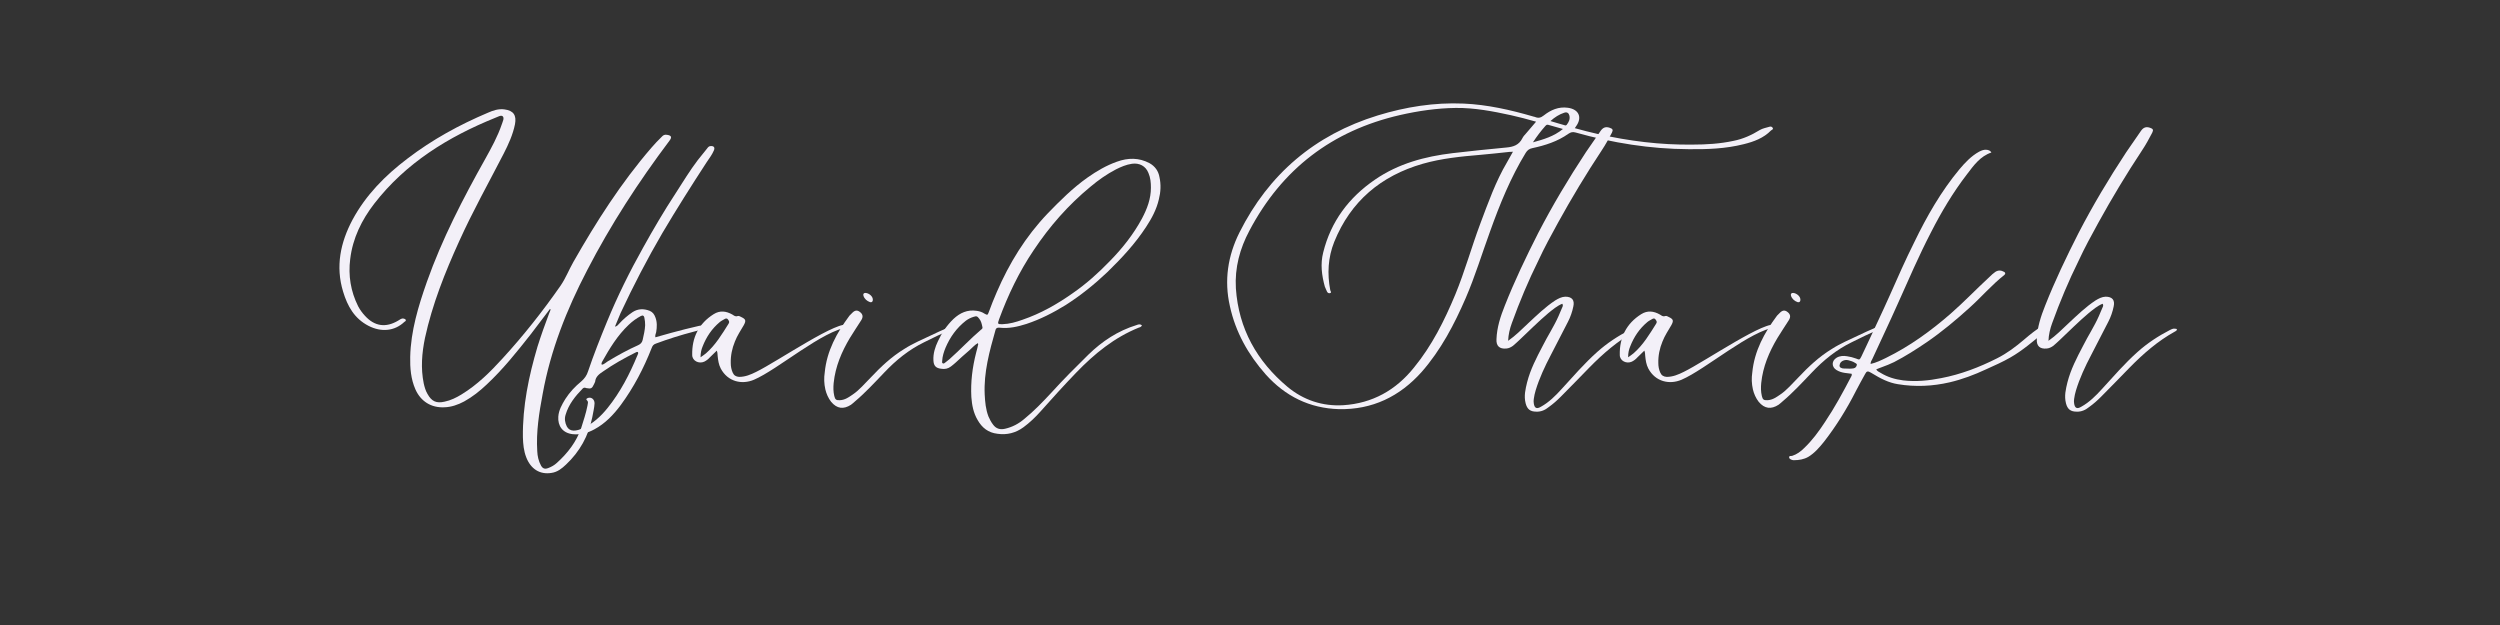 <svg xmlns="http://www.w3.org/2000/svg" xmlns:xlink="http://www.w3.org/1999/xlink" width="400" zoomAndPan="magnify" viewBox="0 0 300 75" height="100" preserveAspectRatio="xMidYMid meet" version="1.0"><rect x="0" y="0" width="300" height="75" fill="#333333" stroke="none"/><defs><g/></defs><g fill="#f3f0f8" fill-opacity="1"><g transform="translate(39.475, 43.5)"><g><path d="M 40.547 -27.324 C 40.27 -27.371 40.098 -27.273 39.922 -27.074 C 39.496 -26.648 39.07 -26.223 38.695 -25.773 C 35.047 -21.547 32.07 -16.875 29.32 -12.047 C 28.797 -11.125 28.398 -10.098 27.797 -9.223 C 25.672 -6.176 23.348 -3.227 20.824 -0.477 C 19.348 1.148 17.797 2.676 15.922 3.824 C 15.273 4.223 14.598 4.551 13.875 4.699 C 12.898 4.926 12.324 4.676 11.824 3.773 C 11.598 3.398 11.473 2.949 11.375 2.523 C 11 0.676 11.148 -1.125 11.523 -2.949 C 12.398 -6.973 13.922 -10.801 15.625 -14.547 C 17.25 -18.148 19.172 -21.574 20.973 -25.074 C 21.547 -26.199 22.074 -27.348 22.324 -28.598 C 22.523 -29.672 22.148 -30.223 21.074 -30.371 C 20.348 -30.473 19.699 -30.246 19.074 -29.973 C 15.648 -28.523 12.398 -26.746 9.426 -24.473 C 6.75 -22.449 4.426 -20.098 2.824 -17.125 C 1.375 -14.398 0.773 -11.523 1.699 -8.5 C 2.227 -6.75 3.051 -5.273 4.75 -4.398 C 6.301 -3.602 7.898 -3.773 9.051 -4.875 C 9.125 -4.926 9.25 -4.973 9.223 -5.098 C 9.176 -5.223 9.051 -5.25 8.949 -5.273 C 8.676 -5.324 8.5 -5.125 8.301 -5.023 C 6.824 -4.148 5.473 -4.324 4.301 -5.625 C 4 -5.949 3.727 -6.324 3.5 -6.75 C 2.602 -8.551 2.301 -10.449 2.551 -12.422 C 2.852 -14.922 3.926 -17.098 5.426 -19.047 C 9.223 -23.949 14.297 -27.074 19.973 -29.371 C 20.246 -29.473 20.648 -29.723 20.848 -29.547 C 21.074 -29.32 20.848 -28.922 20.746 -28.598 C 20.246 -27.121 19.5 -25.773 18.75 -24.422 C 16.074 -19.648 13.574 -14.824 11.75 -9.676 C 10.723 -6.75 9.824 -3.801 9.75 -0.676 C 9.723 0.648 9.824 1.977 10.375 3.227 C 11.023 4.676 12.273 5.449 13.848 5.375 C 14.699 5.348 15.473 5.074 16.223 4.676 C 17.223 4.125 18.098 3.426 18.922 2.648 C 20.898 0.801 22.574 -1.301 24.223 -3.398 C 24.996 -4.398 25.746 -5.398 26.523 -6.426 C 26.547 -6.398 26.574 -6.375 26.598 -6.348 C 26.547 -6.199 26.496 -6.051 26.422 -5.898 C 25.922 -4.574 25.449 -3.25 25.023 -1.898 C 23.973 1.648 23.223 5.25 23.273 8.973 C 23.297 9.801 23.371 10.598 23.672 11.375 C 24.223 12.797 25.324 13.473 26.699 13.25 C 27.422 13.148 27.945 12.723 28.445 12.25 C 30.098 10.699 31.148 8.801 31.598 6.574 C 31.695 6 31.848 5.449 31.871 4.898 C 31.871 4.426 31.496 4.125 31.098 4.25 C 30.973 4.301 30.797 4.375 30.945 4.523 C 31.172 4.723 31.047 4.949 31.023 5.176 C 30.848 6.074 30.547 6.973 30.273 7.848 C 29.695 9.523 28.648 10.875 27.348 12.047 C 27.047 12.324 26.699 12.523 26.297 12.672 C 25.898 12.824 25.648 12.723 25.449 12.375 C 25.148 11.824 25.023 11.25 24.996 10.648 C 24.848 8.324 25.223 6.023 25.648 3.75 C 26.598 -1.477 28.523 -6.348 30.973 -11.051 C 33.797 -16.523 37.145 -21.672 40.848 -26.598 C 41.195 -27.047 41.098 -27.246 40.547 -27.324 Z M 40.547 -27.324 "/></g></g></g><g fill="#f3f0f8" fill-opacity="1"><g transform="translate(73.019, 43.5)"><g><path d="M 6.473 -15.547 C 8.176 -18.422 9.949 -21.223 11.773 -24.023 C 12.074 -24.473 12.422 -24.922 12.648 -25.449 C 12.797 -25.797 12.648 -25.996 12.273 -25.973 C 12.074 -25.973 11.949 -25.848 11.848 -25.699 C 11.473 -25.246 11.098 -24.773 10.723 -24.297 C 9.75 -23.023 8.926 -21.648 8.051 -20.297 C 6.676 -18.199 5.398 -16.023 4.176 -13.824 C 2.551 -10.926 1.074 -7.949 -0.199 -4.848 C -1 -2.898 -1.773 -0.949 -2.449 1.051 C -2.602 1.551 -2.875 1.926 -3.273 2.273 C -4 2.875 -4.648 3.551 -5.176 4.375 C -5.574 5.023 -5.973 5.723 -6.023 6.5 C -6.098 7.598 -5.523 8.449 -4.324 8.598 C -3.375 8.699 -2.523 8.473 -1.699 8.023 C -0.398 7.324 0.602 6.273 1.477 5.098 C 3.023 3 4.223 0.699 5.176 -1.727 C 5.273 -2 5.398 -2.176 5.699 -2.273 C 7.176 -2.824 8.699 -3.301 10.223 -3.699 C 10.801 -3.852 11.375 -4 11.973 -4.176 C 11.824 -4.426 11.598 -4.449 11.398 -4.449 C 11.223 -4.449 11.051 -4.426 10.875 -4.398 C 9.75 -4.148 8.625 -3.852 7.5 -3.551 C 6.875 -3.375 6.273 -3.199 5.625 -3.023 C 5.574 -3.273 5.676 -3.449 5.723 -3.648 C 5.824 -4.25 5.848 -4.848 5.625 -5.426 C 5.5 -5.773 5.301 -6.051 4.949 -6.199 C 4.25 -6.473 3.551 -6.473 2.898 -6.051 C 2.301 -5.648 1.75 -5.176 1.273 -4.648 C 1.148 -4.523 1.051 -4.348 0.773 -4.301 C 1 -4.875 1.227 -5.398 1.449 -5.926 C 2.977 -9.199 4.648 -12.422 6.473 -15.547 Z M 3.477 -0.875 C 2.551 1.375 1.426 3.551 -0.102 5.449 C -0.926 6.473 -1.875 7.348 -3.102 7.898 C -3.449 8.051 -3.801 8.176 -4.199 8.176 C -4.574 8.148 -4.824 8 -5 7.676 C -5.223 7.223 -5.301 6.75 -5.148 6.273 C -4.773 5 -3.973 4.023 -3.074 3.102 C -2.926 2.977 -2.801 3.023 -2.648 3.074 C -2.102 3.176 -1.977 3.125 -1.75 2.625 C -1.699 2.5 -1.625 2.398 -1.602 2.301 C -1.551 1.699 -1.102 1.375 -0.648 1.074 C 0.602 0.199 1.898 -0.523 3.25 -1.199 C 3.352 -1.25 3.426 -1.301 3.523 -1.25 C 3.625 -1.125 3.523 -1 3.477 -0.875 Z M 2.426 -4.523 C 2.875 -4.949 3.352 -5.301 3.875 -5.574 C 4.125 -5.699 4.25 -5.625 4.301 -5.398 C 4.375 -5.074 4.398 -4.773 4.398 -4.473 C 4.375 -3.875 4.223 -3.273 4.098 -2.699 C 4.023 -2.375 3.824 -2.199 3.551 -2.074 C 2.301 -1.523 1.102 -0.852 -0.074 -0.148 C -0.324 0 -0.523 0.227 -0.801 0.273 C -0.875 0.125 -0.824 0.023 -0.773 -0.074 C 0.125 -1.676 1.074 -3.25 2.426 -4.523 Z M 2.426 -4.523 "/></g></g></g><g fill="#f3f0f8" fill-opacity="1"><g transform="translate(84.367, 43.5)"><g><path d="M 1.75 -0.801 C 1.801 -0.273 1.875 0.25 2.125 0.727 C 2.977 2.324 4.676 2.676 6.098 2.074 C 8.973 0.852 14.375 -3.875 17.473 -4.25 C 17.449 -4.348 17.449 -4.398 17.422 -4.426 C 16.574 -5.375 8.898 -0.102 6.375 1.125 C 5.723 1.449 5.074 1.727 4.324 1.727 C 3.949 1.699 3.699 1.551 3.551 1.199 C 3.398 0.852 3.324 0.477 3.324 0.074 C 3.301 -0.824 3.477 -1.676 3.824 -2.523 C 4.098 -3.227 4.523 -3.852 4.898 -4.5 C 5.176 -5.023 5.125 -5.199 4.598 -5.449 C 4.449 -5.523 4.301 -5.625 4.148 -5.574 C 3.875 -5.473 3.727 -5.625 3.523 -5.75 C 2.773 -6.176 2.023 -6.273 1.273 -5.801 C -0.523 -4.676 -1.352 -2.977 -1.301 -0.898 C -1.301 -0.199 -0.5 0.199 0.148 -0.102 C 0.398 -0.227 0.625 -0.398 0.801 -0.602 C 1.074 -0.852 1.352 -1.125 1.648 -1.426 C 1.75 -1.176 1.727 -0.977 1.75 -0.801 Z M 0.352 -1.102 C 0.176 -0.949 -0.023 -0.824 -0.301 -0.625 C -0.301 -1.176 -0.199 -1.574 -0.051 -1.926 C 0.398 -3.074 1.051 -4.051 2 -4.848 C 2.176 -5 2.398 -5.098 2.602 -5.223 C 2.727 -5.301 2.898 -5.324 3 -5.148 C 3.102 -5 3.199 -4.875 3.074 -4.676 C 2.273 -3.398 1.5 -2.102 0.352 -1.102 Z M 0.352 -1.102 "/></g></g></g><g fill="#f3f0f8" fill-opacity="1"><g transform="translate(101.24, 43.5)"><g><path d="M 2 -6.023 C 1.676 -6.301 1.398 -6.301 1.074 -6 C 0.949 -5.875 0.824 -5.75 0.699 -5.625 C -0.824 -3.574 -2.023 -1.398 -2.273 1.199 C -2.375 1.875 -2.352 2.551 -2.199 3.227 C -2.074 3.75 -1.852 4.273 -1.5 4.723 C -0.801 5.551 -0.023 5.648 0.875 5.074 C 1.023 4.973 1.176 4.824 1.324 4.699 C 2.602 3.625 3.727 2.398 4.875 1.199 C 6.273 -0.273 7.801 -1.523 9.648 -2.426 C 10.699 -2.926 11.699 -3.477 12.797 -3.875 C 12.898 -3.898 13 -3.926 12.973 -4.051 C 12.973 -4.148 12.875 -4.199 12.773 -4.199 C 12.574 -4.223 12.422 -4.148 12.273 -4.074 C 11.699 -3.824 11.125 -3.574 10.574 -3.301 C 9.473 -2.773 8.324 -2.301 7.273 -1.625 C 5.75 -0.699 4.449 0.523 3.227 1.824 C 2.523 2.523 1.898 3.301 1.074 3.852 C 0.602 4.176 0.148 4.5 -0.449 4.523 C -0.898 4.551 -1.023 4.449 -1.125 4.023 C -1.25 3.5 -1.25 2.977 -1.199 2.449 C -1 0.5 -0.25 -1.273 0.75 -2.949 C 1.199 -3.699 1.676 -4.375 2.125 -5.098 C 2.352 -5.473 2.301 -5.773 2 -6.023 Z M 3.148 -7.25 C 3.375 -7.176 3.523 -7.324 3.5 -7.551 C 3.5 -7.926 3.074 -8.301 2.648 -8.348 C 2.426 -8.375 2.301 -8.223 2.375 -8 C 2.5 -7.625 2.801 -7.375 3.148 -7.25 Z M 3.148 -7.25 "/></g></g></g><g fill="#f3f0f8" fill-opacity="1"><g transform="translate(113.863, 43.5)"><g><path d="M 0.25 0.477 C 0.426 0.324 0.625 0.199 0.801 0.023 C 1.352 -0.477 1.898 -1 2.477 -1.477 C 2.801 -1.75 3.074 -2.102 3.477 -2.324 C 3.5 -2.273 3.523 -2.227 3.523 -2.199 C 3.449 -1.875 3.375 -1.523 3.273 -1.176 C 2.824 0.574 2.602 2.352 2.699 4.148 C 2.773 5.125 2.949 6.051 3.449 6.898 C 3.973 7.824 4.723 8.426 5.824 8.551 C 6.973 8.723 8.023 8.449 8.949 7.773 C 9.699 7.223 10.375 6.574 11 5.875 C 12.398 4.301 13.824 2.727 15.297 1.199 C 17.473 -1.051 19.848 -3 22.824 -4.199 C 22.949 -4.223 23.074 -4.273 23.172 -4.449 C 22.949 -4.648 22.746 -4.574 22.547 -4.5 C 20.273 -3.801 18.398 -2.551 16.75 -0.949 C 15.223 0.551 13.723 2.051 12.297 3.625 C 11.273 4.723 10.223 5.824 9.051 6.773 C 8.375 7.348 7.625 7.75 6.75 7.949 C 6.125 8.098 5.648 7.926 5.301 7.449 C 5.074 7.148 4.898 6.824 4.75 6.473 C 4.426 5.625 4.348 4.75 4.301 3.852 C 4.176 1.176 4.875 -1.352 5.598 -3.898 C 5.676 -4.176 5.875 -4.199 6.098 -4.176 C 7.223 -4.051 8.273 -4.301 9.301 -4.625 C 10.973 -5.176 12.523 -5.973 14.023 -6.898 C 15.824 -8.051 17.473 -9.375 19.023 -10.848 C 20.746 -12.523 22.371 -14.273 23.672 -16.273 C 24.348 -17.297 24.922 -18.375 25.199 -19.574 C 25.422 -20.449 25.473 -21.348 25.273 -22.246 C 25.148 -22.973 24.746 -23.547 24.074 -23.922 C 22.797 -24.598 21.496 -24.574 20.172 -24.098 C 18.898 -23.648 17.75 -22.973 16.648 -22.199 C 14.875 -20.949 13.348 -19.422 11.848 -17.875 C 9.199 -15.098 7.25 -11.922 5.75 -8.449 C 5.398 -7.648 5.074 -6.824 4.773 -6 C 4.648 -5.676 4.625 -5.676 4.301 -5.848 C 4 -6.051 3.699 -6.148 3.352 -6.199 C 2.227 -6.375 1.324 -5.949 0.551 -5.223 C -0.25 -4.449 -0.852 -3.551 -1.301 -2.574 C -1.648 -1.852 -1.898 -1.074 -1.852 -0.25 C -1.824 0.375 -1.574 0.676 -0.926 0.75 C -0.5 0.824 -0.102 0.75 0.25 0.477 Z M 6.023 -5.176 C 7.098 -8.098 8.426 -10.875 10.176 -13.473 C 12.074 -16.324 14.324 -18.898 17 -21.098 C 17.949 -21.898 18.949 -22.598 20.047 -23.172 C 20.648 -23.473 21.273 -23.746 21.973 -23.848 C 22.871 -23.973 23.621 -23.574 23.949 -22.746 C 24.199 -22.172 24.246 -21.574 24.246 -20.973 C 24.246 -19.648 23.797 -18.449 23.172 -17.273 C 22.148 -15.375 20.824 -13.699 19.297 -12.148 C 17.949 -10.75 16.5 -9.449 14.875 -8.324 C 13 -7 11.023 -5.875 8.824 -5.125 C 8.051 -4.848 7.273 -4.625 6.449 -4.598 C 5.848 -4.574 5.824 -4.625 6.023 -5.176 Z M -0.801 -0.199 C -0.773 -0.75 -0.602 -1.273 -0.398 -1.773 C 0.148 -3.051 0.926 -4.148 2.051 -5.023 C 2.324 -5.223 2.625 -5.375 2.949 -5.473 C 3.324 -5.598 3.398 -5.574 3.648 -5.25 C 3.875 -4.973 3.949 -4.625 4.023 -4.273 C 4.074 -4.125 4 -4.023 3.875 -3.949 C 2.551 -2.824 1.375 -1.551 0.074 -0.398 C -0.074 -0.273 -0.25 -0.148 -0.398 -0.023 C -0.5 0.051 -0.602 0.176 -0.727 0.102 C -0.852 0.051 -0.801 -0.102 -0.801 -0.199 Z M -0.801 -0.199 "/></g></g></g><g fill="#f3f0f8" fill-opacity="1"><g transform="translate(136.409, 43.5)"><g/></g></g><g fill="#f3f0f8" fill-opacity="1"><g transform="translate(146.408, 43.5)"><g><path d="M 5.473 1.426 C 7.824 4.051 10.75 5.5 14.273 5.598 C 18.25 5.676 21.547 4.098 24.199 1.125 C 26.496 -1.5 28.098 -4.551 29.473 -7.723 C 30.598 -10.324 31.422 -13.047 32.398 -15.723 C 33.57 -19 34.871 -22.199 36.672 -25.148 C 36.871 -25.473 37.098 -25.648 37.473 -25.723 C 38.996 -26.047 40.496 -26.523 41.797 -27.445 C 42.098 -27.648 42.32 -27.695 42.672 -27.598 C 47.094 -26.348 51.621 -25.621 56.246 -25.598 C 58.469 -25.574 60.668 -25.648 62.844 -26.199 C 64.043 -26.496 65.219 -26.922 66.117 -27.848 C 66.219 -27.922 66.418 -27.973 66.32 -28.148 C 66.242 -28.32 66.043 -28.348 65.867 -28.273 C 65.52 -28.172 65.117 -28.098 64.77 -27.898 C 63.793 -27.297 62.77 -26.824 61.617 -26.598 C 59.992 -26.246 58.344 -26.148 56.668 -26.148 C 52.844 -26.098 49.047 -26.574 45.32 -27.422 C 44.395 -27.621 43.496 -27.871 42.57 -28.121 C 42.645 -28.223 42.672 -28.273 42.723 -28.348 C 43.496 -29.422 43.047 -30.398 41.723 -30.57 C 40.621 -30.723 39.672 -30.297 38.848 -29.648 C 38.473 -29.348 38.172 -29.297 37.77 -29.473 C 37.695 -29.496 37.621 -29.496 37.57 -29.523 C 34.82 -30.32 32.07 -30.945 29.223 -31.07 C 25.699 -31.223 22.273 -30.672 18.922 -29.648 C 11.375 -27.324 5.848 -22.621 2.324 -15.598 C 0.926 -12.797 0.477 -9.848 1.176 -6.773 C 1.852 -3.648 3.375 -0.949 5.473 1.426 Z M 41.297 -29.973 C 41.645 -30.098 41.848 -29.922 41.922 -29.621 C 42.02 -29.195 41.848 -28.848 41.598 -28.523 C 41.52 -28.445 41.445 -28.422 41.348 -28.473 C 40.797 -28.621 40.246 -28.797 39.645 -28.973 C 40.172 -29.445 40.695 -29.773 41.297 -29.973 Z M 39.047 -28.398 C 39.121 -28.473 39.195 -28.57 39.371 -28.523 C 39.922 -28.371 40.496 -28.195 41.145 -28.023 C 40.047 -27.121 38.82 -26.773 37.547 -26.422 C 37.996 -27.121 38.496 -27.773 39.047 -28.398 Z M 3.523 -15.824 C 7.426 -23.223 13.449 -27.82 21.598 -29.695 C 23.797 -30.195 26.047 -30.523 28.297 -30.547 C 30.547 -30.57 32.746 -30.148 34.922 -29.672 C 35.922 -29.445 36.895 -29.195 37.922 -28.898 C 37.496 -28.398 37.098 -27.945 36.723 -27.496 C 36.57 -27.324 36.371 -27.121 36.27 -26.898 C 35.871 -26.098 35.195 -25.871 34.348 -25.797 C 32.195 -25.598 30.047 -25.371 27.898 -25.121 C 24.574 -24.723 21.398 -23.871 18.598 -21.949 C 15.449 -19.797 13.297 -16.922 12.375 -13.199 C 12.023 -11.824 12.199 -10.449 12.574 -9.098 C 12.648 -8.898 12.75 -8.723 12.824 -8.523 C 12.898 -8.348 13.074 -8.25 13.25 -8.348 C 13.398 -8.426 13.25 -8.551 13.223 -8.676 C 12.848 -10.648 12.949 -12.598 13.699 -14.473 C 15.672 -19.348 19.297 -22.398 24.324 -23.848 C 26.598 -24.496 28.922 -24.723 31.273 -24.922 C 32.422 -25.023 33.57 -25.148 34.723 -25.273 C 34.848 -25.273 34.973 -25.273 35.148 -25.297 C 34.898 -24.848 34.672 -24.449 34.445 -24.047 C 33.07 -21.723 32.172 -19.172 31.223 -16.648 C 30.172 -13.848 29.371 -10.926 28.223 -8.148 C 26.922 -5.023 25.422 -2.023 23.273 0.602 C 21.098 3.324 18.273 4.898 14.797 5.125 C 12.297 5.273 10.023 4.523 8.098 2.926 C 4.426 -0.148 2.227 -4.051 1.898 -8.898 C 1.75 -11.375 2.375 -13.672 3.523 -15.824 Z M 3.523 -15.824 "/></g></g></g><g fill="#f3f0f8" fill-opacity="1"><g transform="translate(180.327, 43.5)"><g><path d="M 15.223 -3.898 C 13.824 -3.176 12.523 -2.324 11.348 -1.273 C 9.801 0.102 8.449 1.676 7.051 3.199 C 6.324 4 5.551 4.773 4.598 5.301 C 4.074 5.625 3.801 5.473 3.727 4.898 C 3.699 4.723 3.699 4.551 3.727 4.375 C 3.773 4.023 3.852 3.676 3.949 3.352 C 4.398 1.875 5.051 0.477 5.773 -0.898 C 6.449 -2.227 7.148 -3.551 7.824 -4.875 C 8.125 -5.449 8.348 -6.098 8.473 -6.723 C 8.648 -7.5 8.301 -7.898 7.5 -7.898 C 7.051 -7.875 6.676 -7.676 6.301 -7.449 C 5.125 -6.676 4.098 -5.676 3.074 -4.723 C 2.301 -4 1.551 -3.227 0.648 -2.602 C 0.676 -3.352 0.852 -4.074 1.102 -4.75 C 2.023 -7.301 3.074 -9.801 4.273 -12.223 C 5 -13.797 5.824 -15.297 6.648 -16.797 C 8.273 -19.746 10.023 -22.648 11.875 -25.449 C 12.324 -26.121 12.723 -26.848 13.098 -27.57 C 13.273 -27.922 13.199 -28.047 12.824 -28.172 C 12.375 -28.32 12.047 -28.223 11.75 -27.797 C 11.148 -26.922 10.551 -26.074 9.973 -25.223 C 7.898 -22.074 5.973 -18.848 4.25 -15.523 C 2.801 -12.672 1.426 -9.801 0.25 -6.824 C -0.273 -5.523 -0.699 -4.199 -0.75 -2.801 C -0.801 -1.977 -0.375 -1.602 0.426 -1.676 C 0.727 -1.699 0.977 -1.824 1.227 -2 C 1.477 -2.227 1.727 -2.426 1.949 -2.648 C 3.125 -3.75 4.25 -4.898 5.473 -5.926 C 6 -6.348 6.523 -6.801 7.148 -7.051 C 7.273 -6.875 7.199 -6.723 7.125 -6.574 C 7 -6.25 6.848 -5.898 6.699 -5.574 C 6.148 -4.324 5.398 -3.199 4.801 -2 C 4.051 -0.574 3.324 0.824 2.926 2.375 C 2.727 3.199 2.523 4.023 2.75 4.898 C 2.926 5.598 3.301 5.898 4.023 5.898 C 4.598 5.926 5.098 5.699 5.523 5.348 C 6.051 4.973 6.523 4.551 6.973 4.098 C 8.125 2.926 9.273 1.773 10.426 0.574 C 12.047 -1.074 13.773 -2.574 15.797 -3.699 C 15.922 -3.773 16.098 -3.824 16.047 -4.023 C 15.648 -4.098 15.648 -4.098 15.223 -3.898 Z M 15.223 -3.898 "/></g></g></g><g fill="#f3f0f8" fill-opacity="1"><g transform="translate(195.675, 43.5)"><g><path d="M 1.75 -0.801 C 1.801 -0.273 1.875 0.25 2.125 0.727 C 2.977 2.324 4.676 2.676 6.098 2.074 C 8.973 0.852 14.375 -3.875 17.473 -4.25 C 17.449 -4.348 17.449 -4.398 17.422 -4.426 C 16.574 -5.375 8.898 -0.102 6.375 1.125 C 5.723 1.449 5.074 1.727 4.324 1.727 C 3.949 1.699 3.699 1.551 3.551 1.199 C 3.398 0.852 3.324 0.477 3.324 0.074 C 3.301 -0.824 3.477 -1.676 3.824 -2.523 C 4.098 -3.227 4.523 -3.852 4.898 -4.5 C 5.176 -5.023 5.125 -5.199 4.598 -5.449 C 4.449 -5.523 4.301 -5.625 4.148 -5.574 C 3.875 -5.473 3.727 -5.625 3.523 -5.75 C 2.773 -6.176 2.023 -6.273 1.273 -5.801 C -0.523 -4.676 -1.352 -2.977 -1.301 -0.898 C -1.301 -0.199 -0.5 0.199 0.148 -0.102 C 0.398 -0.227 0.625 -0.398 0.801 -0.602 C 1.074 -0.852 1.352 -1.125 1.648 -1.426 C 1.75 -1.176 1.727 -0.977 1.75 -0.801 Z M 0.352 -1.102 C 0.176 -0.949 -0.023 -0.824 -0.301 -0.625 C -0.301 -1.176 -0.199 -1.574 -0.051 -1.926 C 0.398 -3.074 1.051 -4.051 2 -4.848 C 2.176 -5 2.398 -5.098 2.602 -5.223 C 2.727 -5.301 2.898 -5.324 3 -5.148 C 3.102 -5 3.199 -4.875 3.074 -4.676 C 2.273 -3.398 1.5 -2.102 0.352 -1.102 Z M 0.352 -1.102 "/></g></g></g><g fill="#f3f0f8" fill-opacity="1"><g transform="translate(212.547, 43.5)"><g><path d="M 2 -6.023 C 1.676 -6.301 1.398 -6.301 1.074 -6 C 0.949 -5.875 0.824 -5.75 0.699 -5.625 C -0.824 -3.574 -2.023 -1.398 -2.273 1.199 C -2.375 1.875 -2.352 2.551 -2.199 3.227 C -2.074 3.75 -1.852 4.273 -1.5 4.723 C -0.801 5.551 -0.023 5.648 0.875 5.074 C 1.023 4.973 1.176 4.824 1.324 4.699 C 2.602 3.625 3.727 2.398 4.875 1.199 C 6.273 -0.273 7.801 -1.523 9.648 -2.426 C 10.699 -2.926 11.699 -3.477 12.797 -3.875 C 12.898 -3.898 13 -3.926 12.973 -4.051 C 12.973 -4.148 12.875 -4.199 12.773 -4.199 C 12.574 -4.223 12.422 -4.148 12.273 -4.074 C 11.699 -3.824 11.125 -3.574 10.574 -3.301 C 9.473 -2.773 8.324 -2.301 7.273 -1.625 C 5.75 -0.699 4.449 0.523 3.227 1.824 C 2.523 2.523 1.898 3.301 1.074 3.852 C 0.602 4.176 0.148 4.5 -0.449 4.523 C -0.898 4.551 -1.023 4.449 -1.125 4.023 C -1.25 3.5 -1.25 2.977 -1.199 2.449 C -1 0.5 -0.25 -1.273 0.75 -2.949 C 1.199 -3.699 1.676 -4.375 2.125 -5.098 C 2.352 -5.473 2.301 -5.773 2 -6.023 Z M 3.148 -7.25 C 3.375 -7.176 3.523 -7.324 3.5 -7.551 C 3.5 -7.926 3.074 -8.301 2.648 -8.348 C 2.426 -8.375 2.301 -8.223 2.375 -8 C 2.5 -7.625 2.801 -7.375 3.148 -7.25 Z M 3.148 -7.25 "/></g></g></g><g fill="#f3f0f8" fill-opacity="1"><g transform="translate(225.17, 43.5)"><g><path d="M 20.723 -4.176 C 20.898 -4.348 20.848 -4.5 20.598 -4.574 C 20.371 -4.676 20.199 -4.574 20.023 -4.473 C 19.199 -3.973 18.449 -3.375 17.723 -2.75 C 16.723 -1.898 15.672 -1.102 14.473 -0.5 C 12.348 0.574 10.125 1.426 7.773 1.875 C 6.273 2.176 4.75 2.324 3.227 2.148 C 2.227 2.023 1.324 1.75 0.477 1.227 C 0.301 1.125 0.102 1.051 -0.023 0.824 C 0.227 0.727 0.449 0.625 0.676 0.551 C 1.176 0.375 1.648 0.176 2.125 -0.051 C 3.477 -0.75 4.773 -1.574 6.023 -2.426 C 7.848 -3.676 9.551 -5.098 11.176 -6.574 C 12.598 -7.848 13.848 -9.324 15.348 -10.5 C 15.523 -10.648 15.473 -10.801 15.324 -10.875 C 14.973 -11.074 14.625 -11.098 14.273 -10.875 C 14.023 -10.699 13.797 -10.5 13.574 -10.273 C 12 -8.824 10.523 -7.273 8.926 -5.875 C 6.551 -3.801 4 -1.949 1.148 -0.551 C 0.574 -0.273 -0.023 0.023 -0.699 0.176 C -0.699 -0.074 -0.602 -0.227 -0.5 -0.398 C 0.523 -2.625 1.574 -4.824 2.574 -7.074 C 3.852 -9.926 5.098 -12.824 6.551 -15.625 C 7.801 -18.074 9.199 -20.422 10.875 -22.598 C 11.676 -23.648 12.449 -24.746 13.797 -25.199 C 13.672 -25.422 13.5 -25.473 13.273 -25.523 C 12.922 -25.574 12.625 -25.449 12.324 -25.297 C 11.375 -24.773 10.648 -23.996 9.973 -23.199 C 7.75 -20.523 6.051 -17.547 4.551 -14.449 C 3.5 -12.348 2.551 -10.199 1.602 -8.051 C 0.699 -6.023 -0.25 -4.051 -1.176 -2.051 C -1.375 -1.602 -1.602 -1.176 -1.801 -0.727 C -2.023 -0.301 -2.023 -0.301 -2.449 -0.477 C -2.801 -0.602 -3.148 -0.699 -3.523 -0.75 C -3.949 -0.824 -4.398 -0.801 -4.773 -0.574 C -5.398 -0.199 -5.398 0.523 -4.801 0.898 C -4.473 1.102 -4.125 1.199 -3.773 1.25 C -3.5 1.273 -3.227 1.324 -2.977 1.352 C -2.926 1.5 -2.977 1.602 -3.023 1.676 C -4 3.551 -5 5.398 -6.176 7.148 C -6.898 8.25 -7.699 9.348 -8.676 10.273 C -9.074 10.676 -9.551 11.023 -10.098 11.199 C -10.223 11.25 -10.473 11.148 -10.473 11.375 C -10.473 11.574 -10.25 11.648 -10.098 11.699 C -10.023 11.723 -9.949 11.723 -9.875 11.723 C -9.301 11.723 -8.699 11.625 -8.176 11.324 C -7.426 10.875 -6.848 10.199 -6.301 9.523 C -4.824 7.625 -3.551 5.574 -2.449 3.398 C -2.102 2.727 -1.727 2.051 -1.352 1.375 C -1.176 1.023 -1.023 1 -0.648 1.227 C -0.625 1.25 -0.574 1.273 -0.523 1.301 C 0.449 1.898 1.449 2.426 2.574 2.602 C 4.676 2.949 6.75 2.852 8.801 2.375 C 10.301 2.023 11.75 1.477 13.148 0.824 C 14.125 0.375 15.125 -0.051 16.074 -0.602 C 17.523 -1.426 18.773 -2.523 20.074 -3.574 C 20.297 -3.75 20.523 -3.949 20.723 -4.176 Z M -2.352 0.301 C -2.398 0.5 -2.5 0.648 -2.727 0.699 C -3.023 0.75 -3.352 0.75 -3.648 0.727 C -3.801 0.727 -3.949 0.727 -4.098 0.699 C -4.398 0.625 -4.5 0.449 -4.375 0.148 C -4.25 -0.176 -3.801 -0.375 -3.375 -0.273 C -3.102 -0.199 -2.824 -0.125 -2.602 0.023 C -2.5 0.102 -2.324 0.125 -2.352 0.301 Z M -2.352 0.301 "/></g></g></g><g fill="#f3f0f8" fill-opacity="1"><g transform="translate(245.167, 43.5)"><g><path d="M 15.223 -3.898 C 13.824 -3.176 12.523 -2.324 11.348 -1.273 C 9.801 0.102 8.449 1.676 7.051 3.199 C 6.324 4 5.551 4.773 4.598 5.301 C 4.074 5.625 3.801 5.473 3.727 4.898 C 3.699 4.723 3.699 4.551 3.727 4.375 C 3.773 4.023 3.852 3.676 3.949 3.352 C 4.398 1.875 5.051 0.477 5.773 -0.898 C 6.449 -2.227 7.148 -3.551 7.824 -4.875 C 8.125 -5.449 8.348 -6.098 8.473 -6.723 C 8.648 -7.5 8.301 -7.898 7.5 -7.898 C 7.051 -7.875 6.676 -7.676 6.301 -7.449 C 5.125 -6.676 4.098 -5.676 3.074 -4.723 C 2.301 -4 1.551 -3.227 0.648 -2.602 C 0.676 -3.352 0.852 -4.074 1.102 -4.75 C 2.023 -7.301 3.074 -9.801 4.273 -12.223 C 5 -13.797 5.824 -15.297 6.648 -16.797 C 8.273 -19.746 10.023 -22.648 11.875 -25.449 C 12.324 -26.121 12.723 -26.848 13.098 -27.57 C 13.273 -27.922 13.199 -28.047 12.824 -28.172 C 12.375 -28.32 12.047 -28.223 11.75 -27.797 C 11.148 -26.922 10.551 -26.074 9.973 -25.223 C 7.898 -22.074 5.973 -18.848 4.25 -15.523 C 2.801 -12.672 1.426 -9.801 0.25 -6.824 C -0.273 -5.523 -0.699 -4.199 -0.75 -2.801 C -0.801 -1.977 -0.375 -1.602 0.426 -1.676 C 0.727 -1.699 0.977 -1.824 1.227 -2 C 1.477 -2.227 1.727 -2.426 1.949 -2.648 C 3.125 -3.75 4.25 -4.898 5.473 -5.926 C 6 -6.348 6.523 -6.801 7.148 -7.051 C 7.273 -6.875 7.199 -6.723 7.125 -6.574 C 7 -6.25 6.848 -5.898 6.699 -5.574 C 6.148 -4.324 5.398 -3.199 4.801 -2 C 4.051 -0.574 3.324 0.824 2.926 2.375 C 2.727 3.199 2.523 4.023 2.75 4.898 C 2.926 5.598 3.301 5.898 4.023 5.898 C 4.598 5.926 5.098 5.699 5.523 5.348 C 6.051 4.973 6.523 4.551 6.973 4.098 C 8.125 2.926 9.273 1.773 10.426 0.574 C 12.047 -1.074 13.773 -2.574 15.797 -3.699 C 15.922 -3.773 16.098 -3.824 16.047 -4.023 C 15.648 -4.098 15.648 -4.098 15.223 -3.898 Z M 15.223 -3.898 "/></g></g></g></svg>